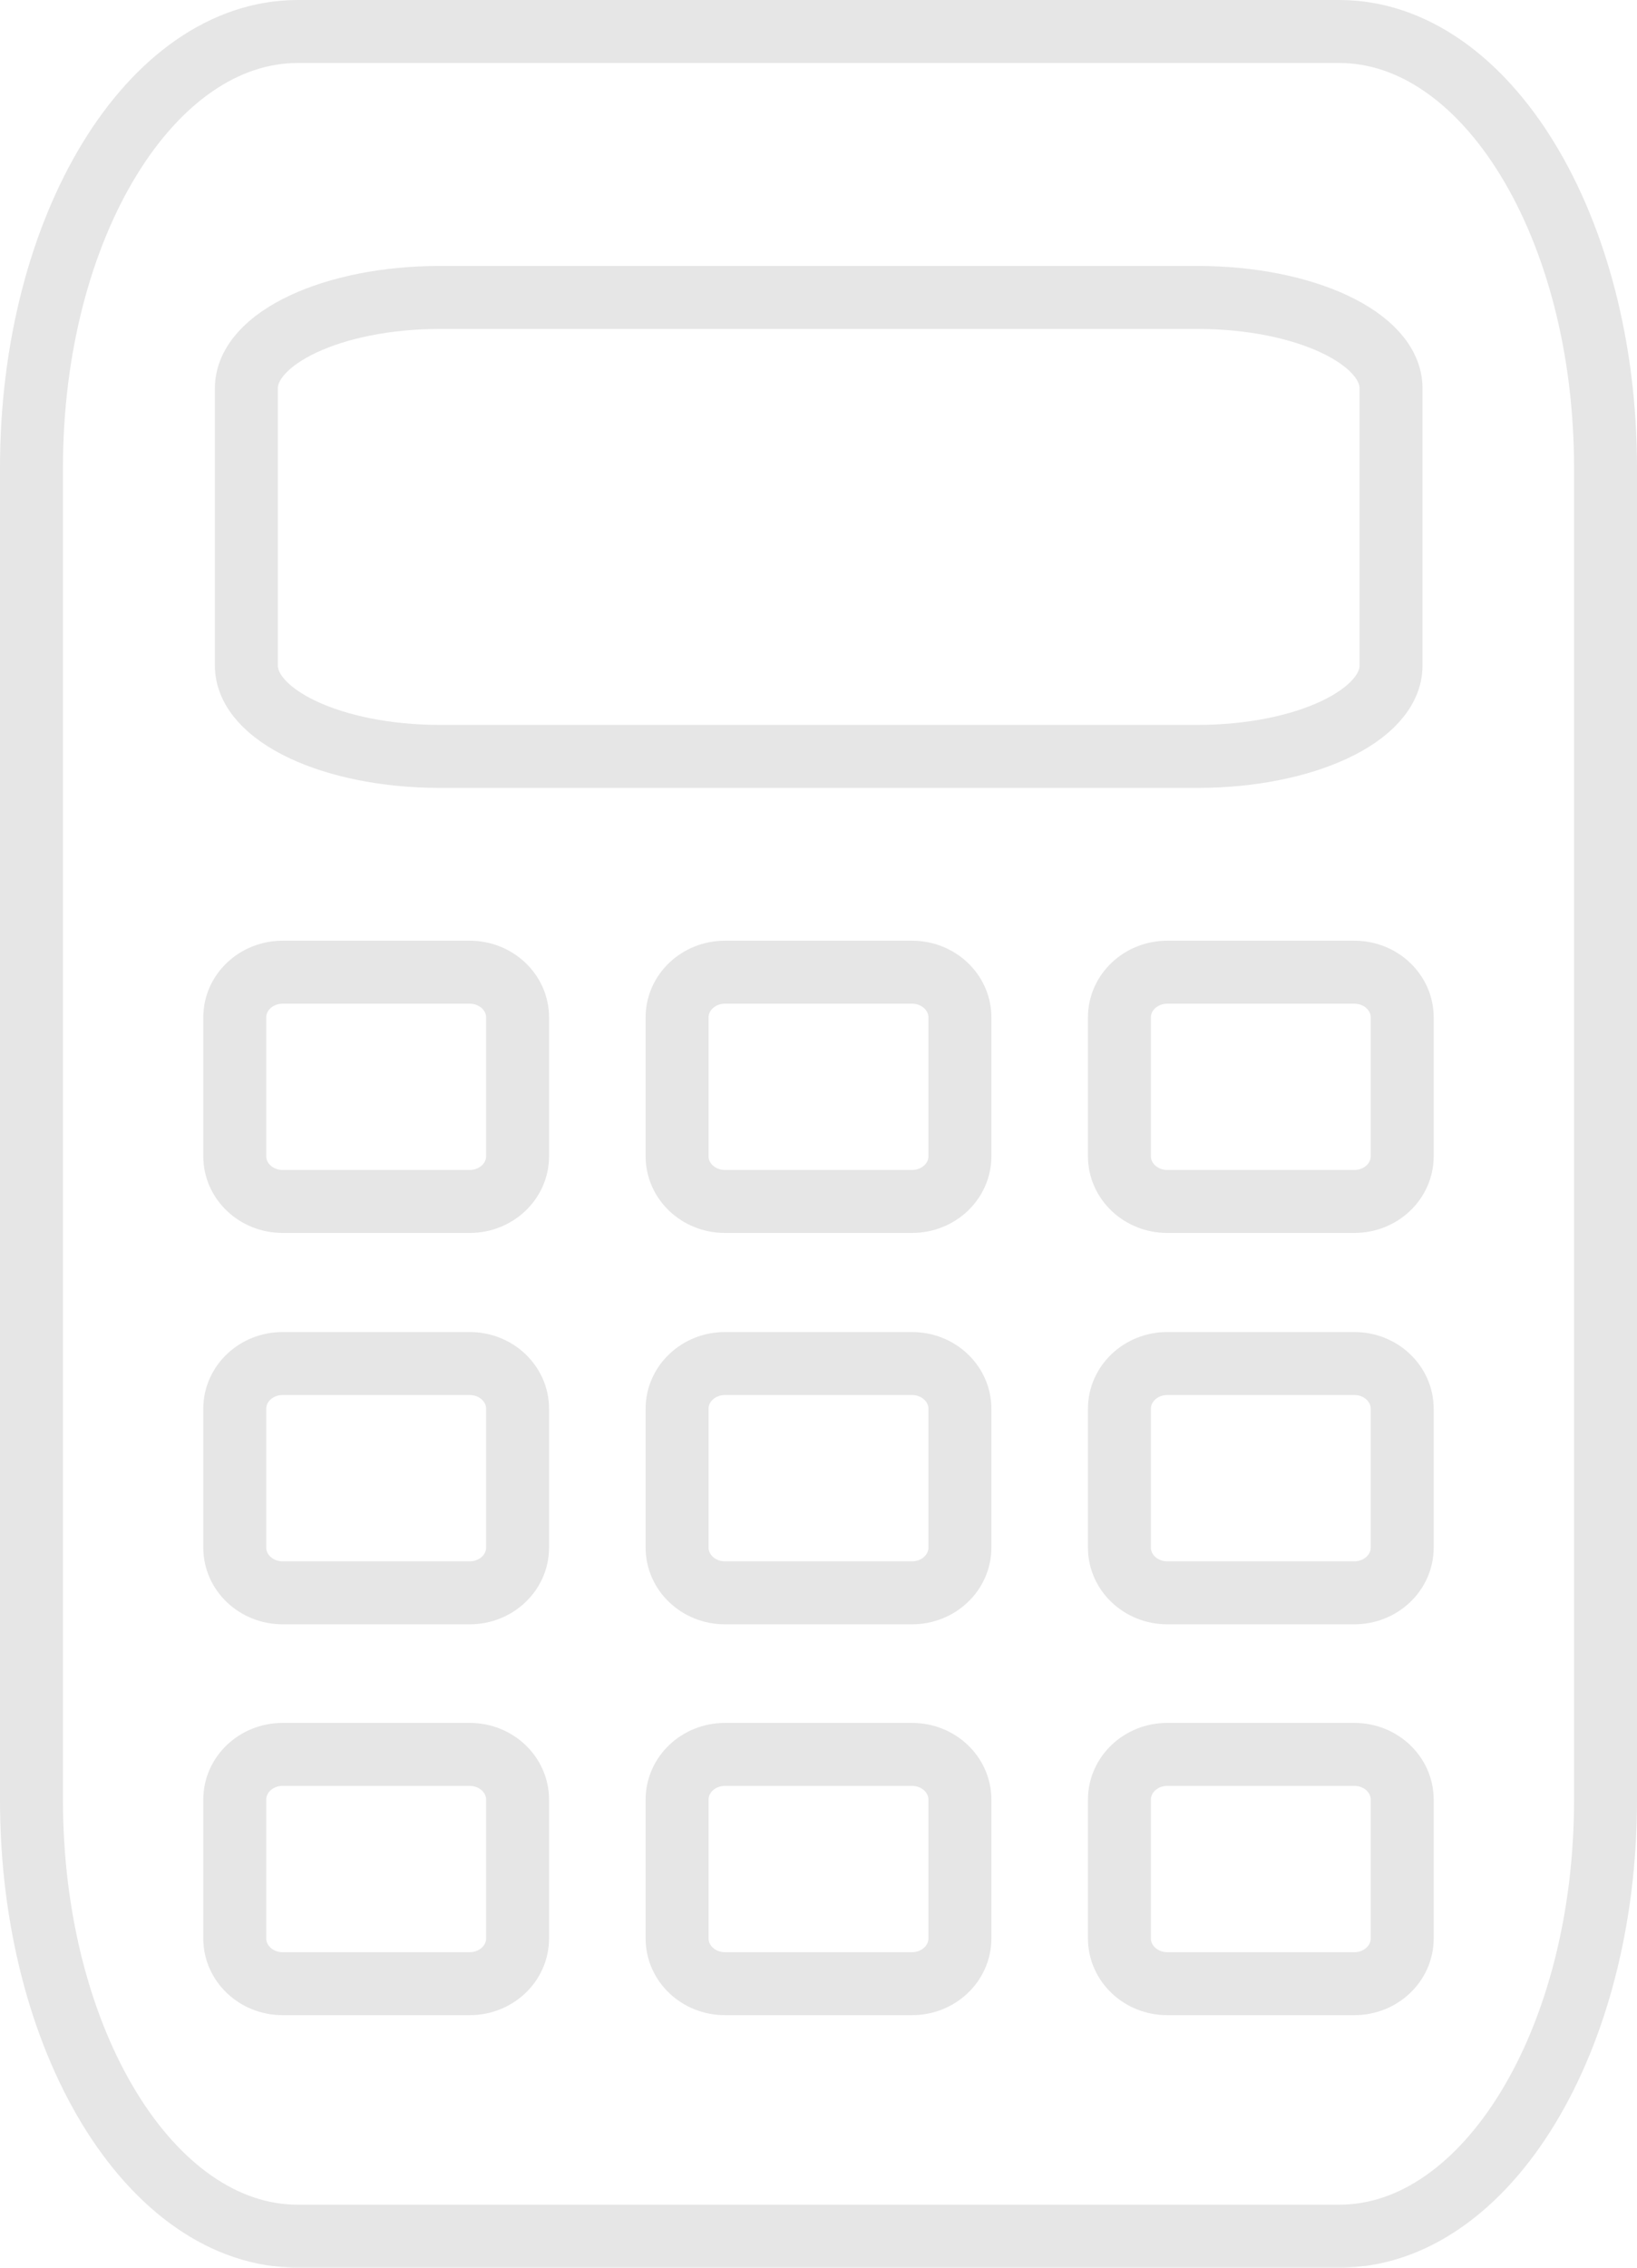 <svg width="52" height="72" viewBox="0 0 52 72" fill="none" xmlns="http://www.w3.org/2000/svg">
<path d="M42.541 1H9.459C4.787 1 1 7.199 1 14.847V57.154C1 64.801 4.787 71 9.459 71H42.541C47.213 71 51 64.801 51 57.154V14.847C51 7.199 47.213 1 42.541 1Z" stroke="#E6E6E6" stroke-width="2" stroke-miterlimit="22.926"/>
<path d="M38.042 9.444H13.972C10.578 9.444 7.826 10.736 7.826 12.33V21.13C7.826 22.724 10.578 24.016 13.972 24.016H38.042C41.436 24.016 44.187 22.724 44.187 21.13V12.33C44.187 10.736 41.436 9.444 38.042 9.444Z" stroke="#E6E6E6" stroke-width="2" stroke-miterlimit="22.926"/>
<path d="M28.973 30.868H23.026C22.188 30.868 21.508 31.511 21.508 32.303V36.711C21.508 37.504 22.188 38.146 23.026 38.146H28.973C29.812 38.146 30.492 37.504 30.492 36.711V32.303C30.492 31.511 29.812 30.868 28.973 30.868Z" stroke="#E6E6E6" stroke-width="2" stroke-miterlimit="22.926"/>
<path d="M14.922 30.868H8.976C8.137 30.868 7.457 31.511 7.457 32.303V36.711C7.457 37.504 8.137 38.146 8.976 38.146H14.922C15.761 38.146 16.441 37.504 16.441 36.711V32.303C16.441 31.511 15.761 30.868 14.922 30.868Z" stroke="#E6E6E6" stroke-width="2" stroke-miterlimit="22.926"/>
<path d="M43.024 30.868H37.077C36.239 30.868 35.559 31.511 35.559 32.303V36.711C35.559 37.504 36.239 38.146 37.077 38.146H43.024C43.862 38.146 44.542 37.504 44.542 36.711V32.303C44.542 31.511 43.862 30.868 43.024 30.868Z" stroke="#E6E6E6" stroke-width="2" stroke-miterlimit="22.926"/>
<path d="M28.973 43.293H23.026C22.188 43.293 21.508 43.936 21.508 44.729V49.136C21.508 49.929 22.188 50.572 23.026 50.572H28.973C29.812 50.572 30.492 49.929 30.492 49.136V44.729C30.492 43.936 29.812 43.293 28.973 43.293Z" stroke="#E6E6E6" stroke-width="2" stroke-miterlimit="22.926"/>
<path d="M14.922 43.293H8.976C8.137 43.293 7.457 43.936 7.457 44.729V49.136C7.457 49.929 8.137 50.572 8.976 50.572H14.922C15.761 50.572 16.441 49.929 16.441 49.136V44.729C16.441 43.936 15.761 43.293 14.922 43.293Z" stroke="#E6E6E6" stroke-width="2" stroke-miterlimit="22.926"/>
<path d="M43.024 43.293H37.077C36.239 43.293 35.559 43.936 35.559 44.729V49.136C35.559 49.929 36.239 50.572 37.077 50.572H43.024C43.862 50.572 44.542 49.929 44.542 49.136V44.729C44.542 43.936 43.862 43.293 43.024 43.293Z" stroke="#E6E6E6" stroke-width="2" stroke-miterlimit="22.926"/>
<path d="M28.973 55.703H23.026C22.188 55.703 21.508 56.346 21.508 57.139V61.546C21.508 62.339 22.188 62.982 23.026 62.982H28.973C29.812 62.982 30.492 62.339 30.492 61.546V57.139C30.492 56.346 29.812 55.703 28.973 55.703Z" stroke="#E6E6E6" stroke-width="2" stroke-miterlimit="22.926"/>
<path d="M14.922 55.703H8.976C8.137 55.703 7.457 56.346 7.457 57.139V61.546C7.457 62.339 8.137 62.982 8.976 62.982H14.922C15.761 62.982 16.441 62.339 16.441 61.546V57.139C16.441 56.346 15.761 55.703 14.922 55.703Z" stroke="#E6E6E6" stroke-width="2" stroke-miterlimit="22.926"/>
<path d="M43.024 55.703H37.077C36.239 55.703 35.559 56.346 35.559 57.139V61.546C35.559 62.339 36.239 62.982 37.077 62.982H43.024C43.862 62.982 44.542 62.339 44.542 61.546V57.139C44.542 56.346 43.862 55.703 43.024 55.703Z" stroke="#E6E6E6" stroke-width="2" stroke-miterlimit="22.926"/>
</svg>
